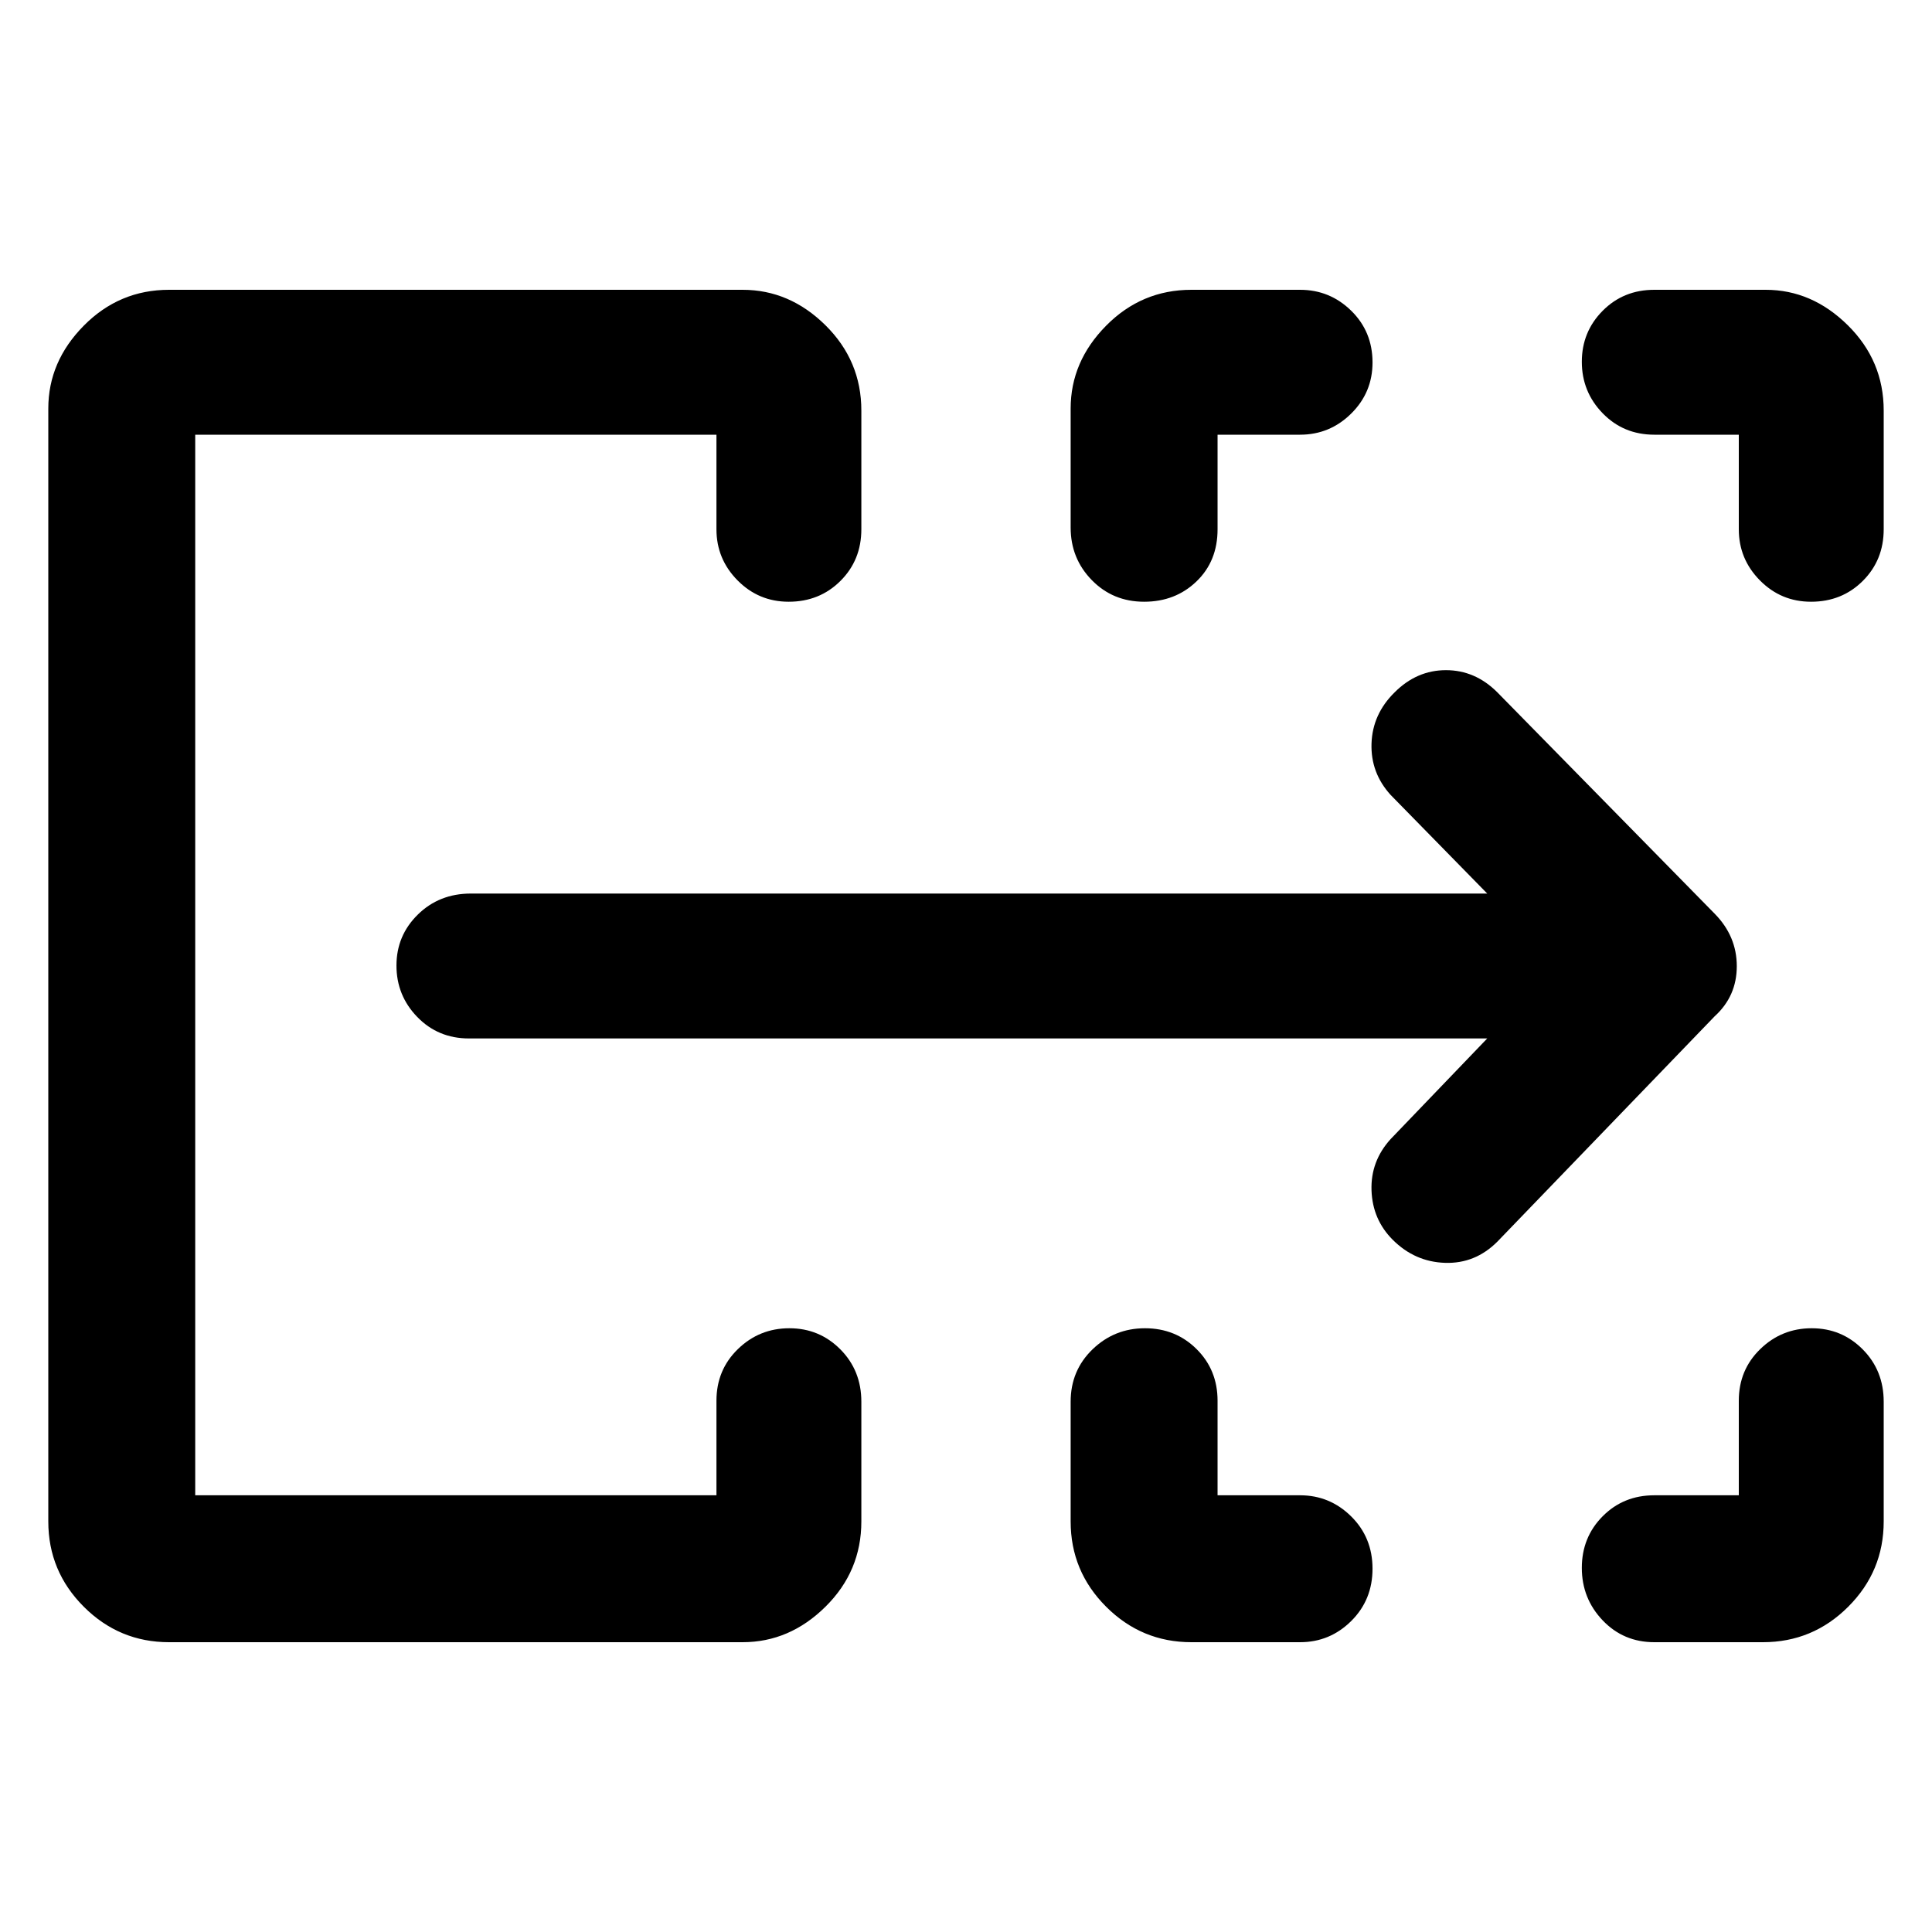 <svg xmlns="http://www.w3.org/2000/svg" height="48" viewBox="0 -960 960 960" width="48"><path d="M24-204v-553q0-23.34 17.63-41.17Q59.25-816 84-816h285q23.34 0 41.17 17.62Q428-780.75 428-756v59q0 15.3-10.38 25.65Q407.24-661 391.89-661q-14.91 0-25.4-10.61Q356-682.22 356-697v-47H97v527h259v-47q0-15.3 10.66-25.65Q377.32-300 392.23-300t25.34 10.49Q428-279.01 428-263.5v59.5q0 24.75-17.83 42.37Q392.34-144 369-144H84q-24.75 0-42.37-17.63Q24-179.25 24-204Zm508 0v-59.5q0-15.51 10.86-26.01Q553.72-300 568.93-300t25.64 10.35Q605-279.3 605-264v47h41q14.78 0 25.39 10.49 10.61 10.49 10.61 26t-10.61 26.01Q660.78-144 646-144h-54q-24.75 0-42.37-17.63Q532-179.25 532-204Zm290-13h42v-47q0-15.3 10.66-25.65Q885.32-300 900.23-300t25.34 10.49Q936-279.01 936-263.5v59.5q0 24.75-17.62 42.37Q900.75-144 876-144h-54q-15.3 0-25.65-10.86Q786-165.72 786-180.93t10.35-25.64Q806.7-217 822-217ZM532-697.87V-757q0-23.34 17.63-41.17Q567.25-816 592-816h54q14.78 0 25.39 10.38Q682-795.24 682-779.89q0 14.92-10.61 25.4Q660.78-744 646-744h-41v47q0 15.85-10.49 25.92-10.49 10.08-26 10.08t-26.01-10.76Q532-682.51 532-697.87Zm332 .87v-47h-42q-15.3 0-25.65-10.66Q786-765.32 786-780.23t10.35-25.34Q806.7-816 822-816h55.36q22.98 0 40.81 17.62Q936-780.75 936-756v59q0 15.3-10.38 25.65Q915.24-661 899.89-661q-14.92 0-25.4-10.61Q864-682.22 864-697ZM97-217v-527 527Zm642-227H233q-15.3 0-25.65-10.66Q197-465.32 197-480.23t10.63-25.34Q218.25-516 234-516h505l-48-49q-10-11-9.5-25.6.5-14.6 11.5-25.4 11-11 25.5-11t25.5 11l108 110q11 11.18 11 26.09T852-455L744-343q-11 11-26 10.5t-25.96-11.46Q682-354 681.5-368.5T691-394l48-50Z"/></svg>